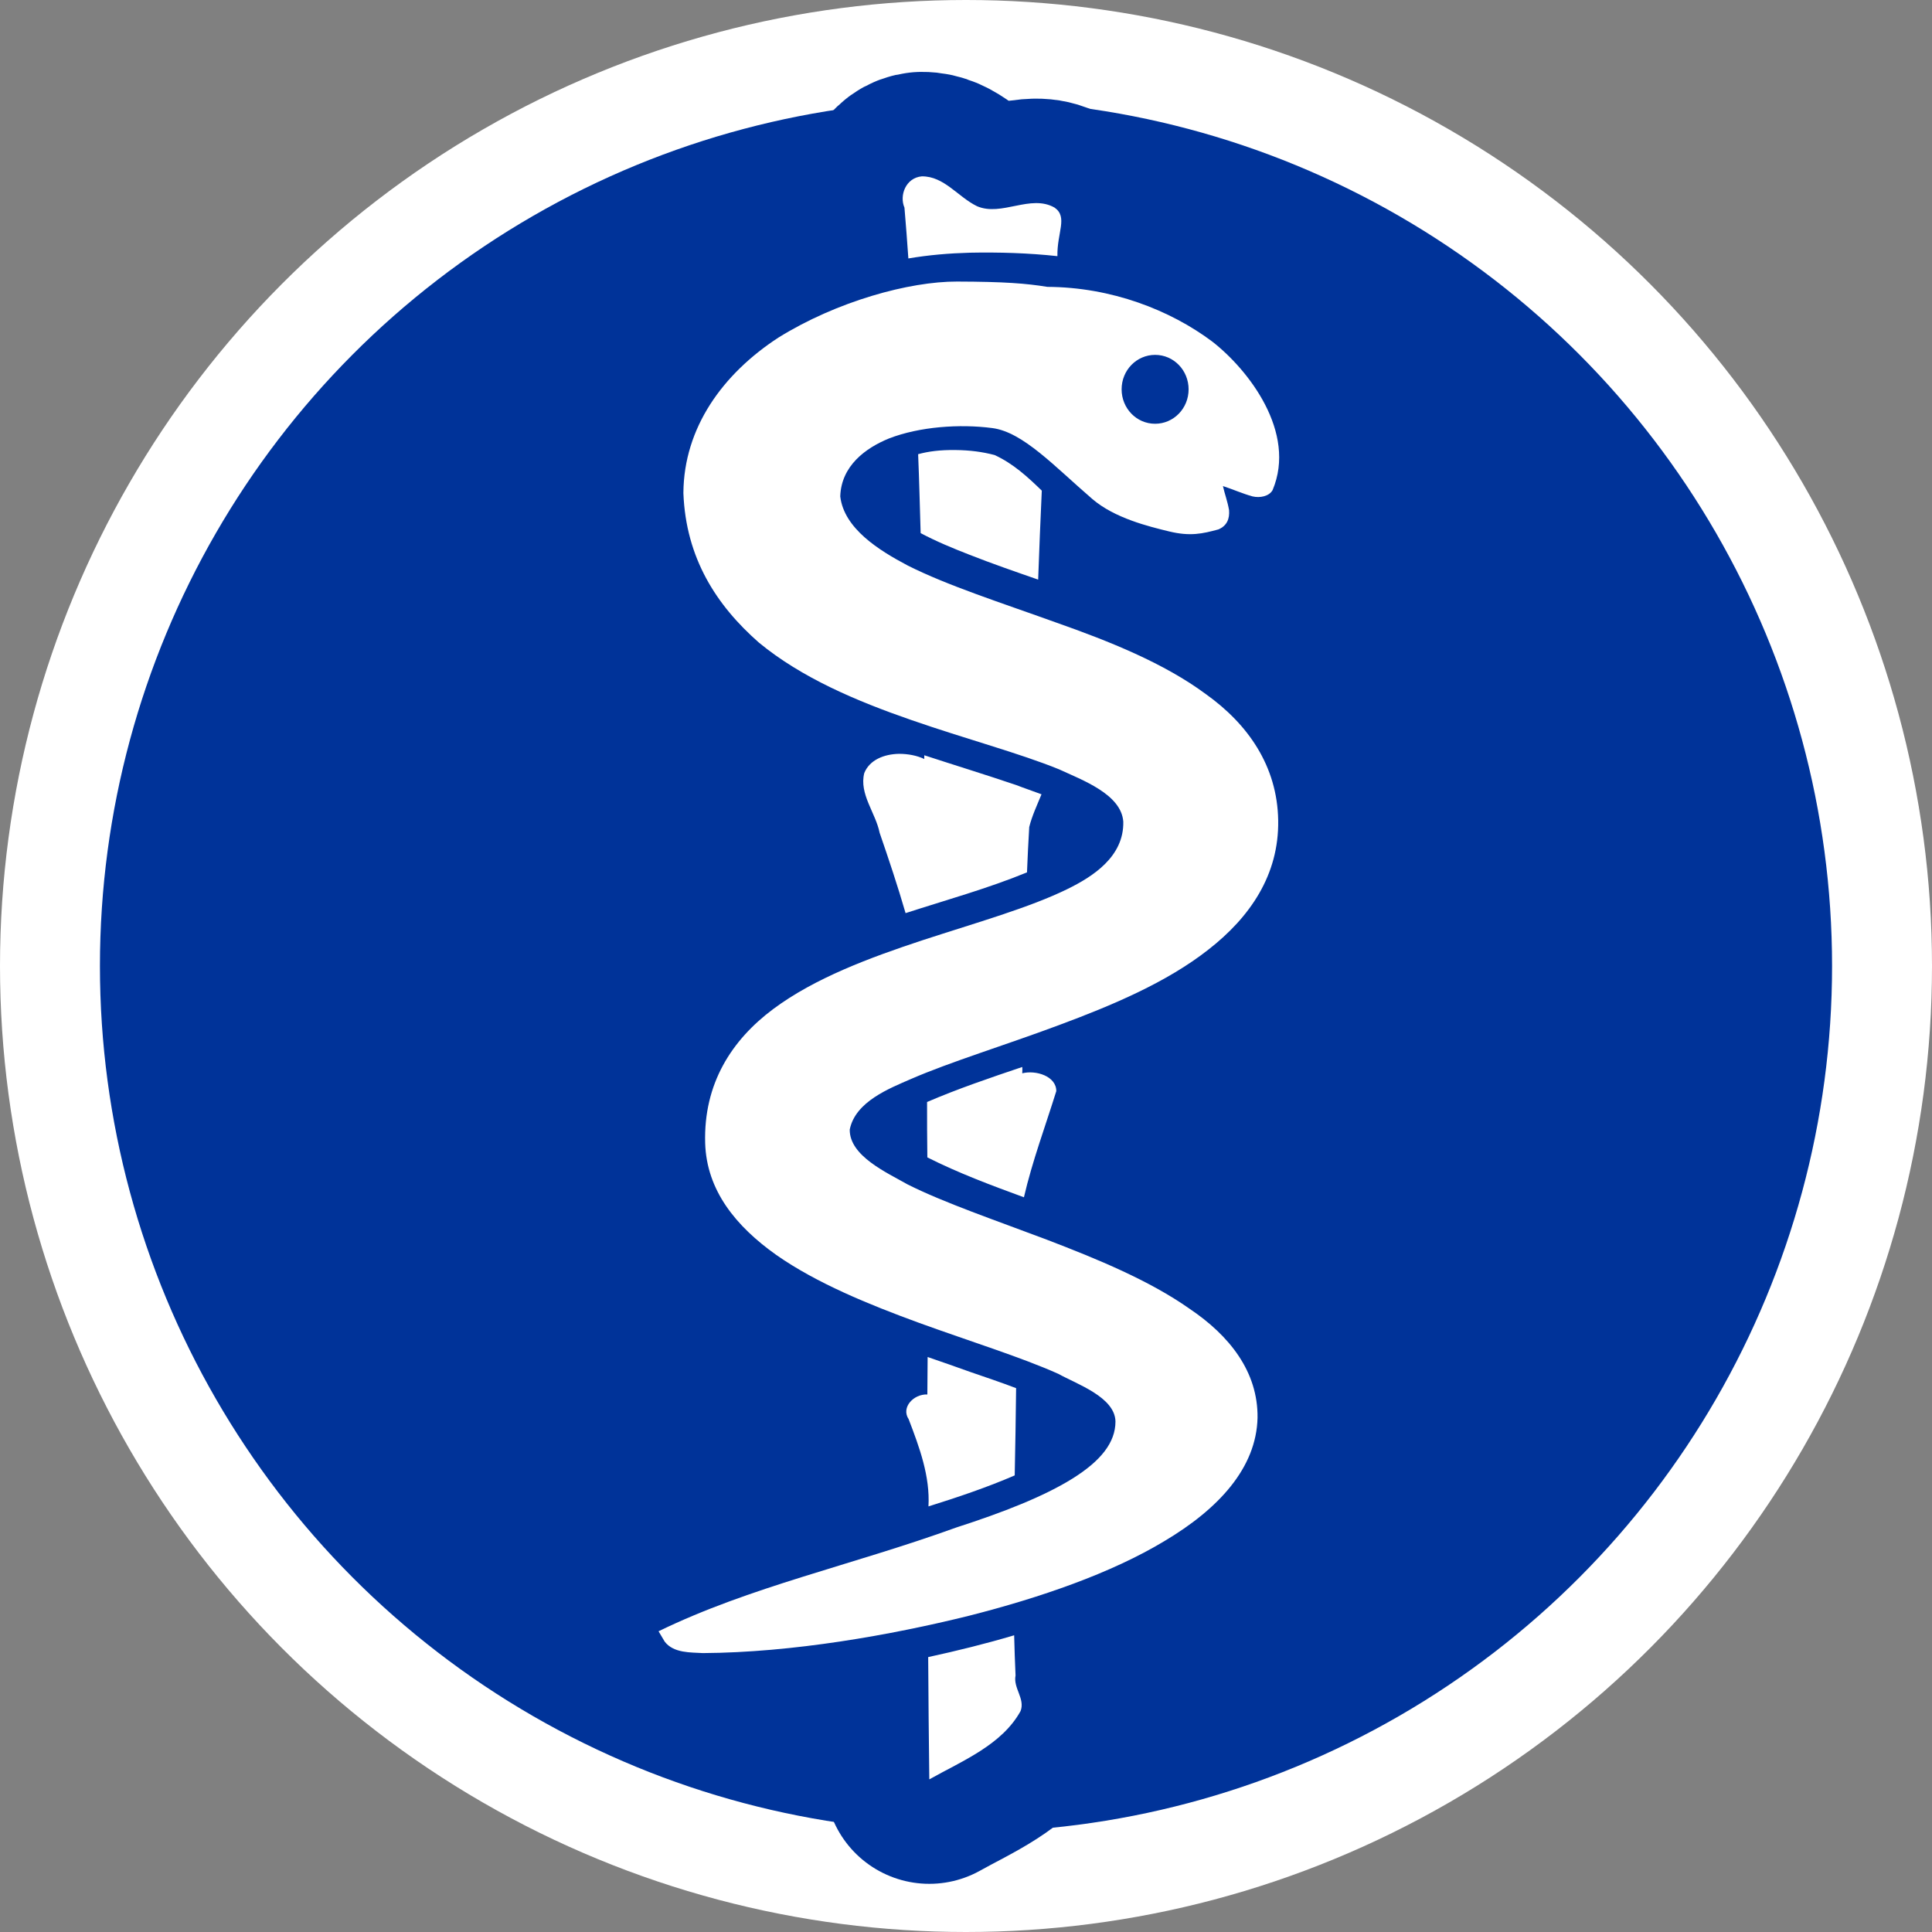 <?xml version="1.0" encoding="utf-8"?>
<!-- modificado por troNpo para ExMaps renderstheme -->
<!-- Generator: Adobe Illustrator 15.0.0, SVG Export Plug-In . SVG Version: 6.00 Build 0)  -->
<!DOCTYPE svg PUBLIC "-//W3C//DTD SVG 1.1//EN" "http://www.w3.org/Graphics/SVG/1.1/DTD/svg11.dtd">
<svg version="1.1" xmlns="http://www.w3.org/2000/svg" xmlns:xlink="http://www.w3.org/1999/xlink" x="0px" y="0px" width="290px"
     height="290px" viewBox="0 0 290 290" enable-background="new 0 0 290 290" xml:space="preserve">
<rect x="0" y="0" width="290" height="290" fill="#808080" stroke="none"/>
<g id="Layer_2_1_">
	<g id="contenedor">
		<g id="g1327">
			<circle id="path1329" fill="#003399" stroke="#FFFFFF" stroke-width="15" cx="145" cy="145" r="137.5"/>
		</g>
	</g>
</g>
<g id="aqui_la_imagen" transform="translate(0, 10) scale(0.49)">
	<g>
	 <path id="path4141" d="m 277.066,43.198 c 0.428,5.188 0.855,10.375 1.197,15.563 6.242,-1.055 12.483,-1.583 18.811,-1.758 8.892,-0.176 17.956,0.088 26.848,1.055 -0.148,-7.22 3.272,-11.946 -0.855,-14.859 -7.353,-4.22 -16.246,2.814 -23.77,-0.44 -5.814,-2.814 -10.089,-9.232 -16.93,-9.144 -4.874,0.44 -6.926,5.803 -5.301,9.584 z m -38.647,39.83 c -17.101,11.166 -28.9,27.608 -29.071,47.479 l 0,0.088 0,0.088 c 0.77,19.871 10.089,34.291 23.086,45.721 13.082,10.815 29.926,17.937 46.685,23.74 16.673,5.803 33.261,10.199 45.317,15.123 7.051,3.271 19.024,7.59 19.666,16.002 0.246,10.762 -9.354,16.864 -17.101,20.662 -11.628,5.715 -27.874,10.287 -44.291,15.651 -16.246,5.363 -33.09,11.606 -45.83,21.102 -12.74,9.496 -21.376,22.86 -20.863,41.061 0.428,14.508 9.405,25.498 21.803,34.291 12.312,8.617 28.216,15.123 43.607,20.75 15.733,5.715 31.38,10.551 42.752,15.651 5.677,3.149 17.37,7.119 17.528,14.596 0,6.419 -4.446,12.046 -13.167,17.497 -8.721,5.451 -21.29,10.375 -35.484,14.947 -32.178,11.646 -63.231,18.148 -91.317,31.829 l 1.881,3.165 c 2.747,3.611 8.115,3.284 11.714,3.517 27.481,-0.162 57.519,-5.494 81.484,-11.43 21.803,-5.539 43.521,-13.013 59.852,-22.86 16.588,-9.848 28.216,-22.421 28.558,-37.808 0.171,-14.068 -8.55,-25.146 -20.863,-33.411 -12.227,-8.617 -28.216,-15.211 -43.607,-21.102 -15.818,-5.979 -31.551,-11.342 -42.752,-16.969 -6.361,-3.634 -17.797,-8.7 -17.699,-16.794 1.706,-8.591 12.208,-12.621 18.725,-15.475 12.141,-5.275 28.644,-10.287 45.146,-16.442 16.588,-6.155 33.261,-13.189 46.001,-23.212 12.74,-9.935 21.632,-22.86 21.376,-39.566 -0.257,-16.706 -9.32,-29.543 -22.145,-38.687 -12.825,-9.496 -29.499,-16.178 -46.001,-21.981 -16.588,-5.979 -33.09,-11.254 -45.317,-17.409 -8.841,-4.666 -19.55,-11.342 -20.692,-21.19 0.298,-9.346 7.727,-14.816 14.963,-17.761 9.32,-3.605 21.632,-4.484 31.636,-3.165 9.405,1.231 19.067,11.782 30.61,21.717 6.84,5.891 17.357,8.441 23.513,9.935 6.498,1.583 10.26,0.703 15.134,-0.615 2.671,-1.15 3.442,-3.314 3.249,-5.891 -0.457,-2.664 -1.328,-4.946 -1.881,-7.386 3.106,1.01 6.049,2.341 9.063,3.165 2.31,0.55 5.112,-0.035 6.156,-1.934 7.451,-17.696 -7.361,-36.858 -18.554,-45.545 -12.825,-9.584 -30.781,-16.618 -50.447,-16.706 -6.498,-1.055 -13.082,-1.583 -27.66,-1.627 -14.578,-0.044 -36.809,6.023 -54.765,17.189 z m 125.69,15.826 c 0,5.891 -4.617,10.551 -10.26,10.551 -5.729,0 -10.26,-4.748 -10.26,-10.551 0,-5.891 4.617,-10.551 10.26,-10.551 5.729,0 10.26,4.748 10.26,10.551 z m -82.853,19.871 c 0.342,8.089 0.513,16.09 0.77,24.179 4.788,2.55 9.918,4.66 14.878,6.594 6.926,2.726 14.023,5.188 21.119,7.649 0.342,-9.144 0.684,-18.288 1.112,-27.257 -4.361,-4.22 -8.721,-8.265 -14.45,-10.903 -3.677,-0.967 -7.524,-1.495 -12.099,-1.539 -4.574,-0.044 -8.08,0.396 -11.329,1.275 z m -16.502,97.684 c -1.625,6.419 3.506,12.222 4.703,18.288 2.822,8.177 5.558,16.354 7.952,24.619 12.483,-4.045 25.223,-7.562 37.194,-12.485 0.171,-4.66 0.428,-9.32 0.684,-13.892 0.855,-3.429 2.394,-6.682 3.762,-10.023 -2.565,-0.967 -5.216,-1.846 -7.695,-2.814 -9.32,-3.165 -18.811,-6.067 -28.216,-9.144 l 0,1.143 c -2.223,-1.055 -4.959,-1.583 -7.738,-1.583 -4.574,0.088 -9.021,1.846 -10.645,5.891 z m 19.238,100.762 c 0,5.627 0,11.254 0.086,16.969 9.405,4.748 19.495,8.529 29.584,12.222 2.565,-11.079 6.584,-21.805 9.918,-32.532 0,-4.572 -6.242,-6.506 -10.431,-5.451 0,-0.615 0.086,-1.231 0,-1.934 -9.918,3.341 -19.751,6.682 -29.157,10.727 z m 0.086,89.595 c -4.19,-0.176 -8.123,3.957 -5.729,7.562 3.335,8.705 6.584,17.497 6.071,26.729 8.978,-2.814 17.87,-5.803 26.42,-9.496 0.171,-8.792 0.342,-17.849 0.428,-26.729 -4.617,-1.758 -9.32,-3.341 -13.937,-4.924 -4.361,-1.583 -8.721,-3.077 -13.167,-4.616 0,3.913 -0.086,7.693 -0.086,11.474 z m 0.257,80.451 c 0.086,12.485 0.171,24.971 0.342,37.456 10.175,-5.715 22.231,-10.551 27.96,-20.926 1.454,-3.781 -2.309,-7.034 -1.539,-10.903 -0.171,-4.132 -0.342,-8.177 -0.428,-12.309 -8.55,2.55 -17.443,4.748 -26.335,6.682 z" mix-blend-mode="normal" solid-color="#000000" opacity="1" color-interpolation-filters="linearRGB" filter-gaussianBlur-deviation="0" color="#000000" image-rendering="auto" color-rendering="auto" stroke-width="64" isolation="auto" stroke-linecap="round" color-interpolation="sRGB" solid-opacity="1" fill="none" stroke-linejoin="round" filter-blend-mode="normal" stroke="#003399" shape-rendering="auto"/>
 <path d="m 277.066,43.198 c 0.428,5.188 0.855,10.375 1.197,15.563 6.242,-1.055 12.483,-1.583 18.811,-1.758 8.892,-0.176 17.956,0.088 26.848,1.055 -0.148,-7.22 3.272,-11.946 -0.855,-14.859 -7.353,-4.22 -16.246,2.814 -23.77,-0.44 -5.814,-2.814 -10.089,-9.232 -16.93,-9.144 -4.874,0.44 -6.926,5.803 -5.301,9.584 z m -38.647,39.83 c -17.101,11.166 -28.9,27.608 -29.071,47.479 l 0,0.088 0,0.088 c 0.77,19.871 10.089,34.291 23.086,45.721 13.082,10.815 29.926,17.937 46.685,23.74 16.673,5.803 33.261,10.199 45.317,15.123 7.051,3.271 19.024,7.59 19.666,16.002 0.246,10.762 -9.354,16.864 -17.101,20.662 -11.628,5.715 -27.874,10.287 -44.291,15.651 -16.246,5.363 -33.09,11.606 -45.83,21.102 -12.74,9.496 -21.376,22.86 -20.863,41.061 0.428,14.508 9.405,25.498 21.803,34.291 12.312,8.617 28.216,15.123 43.607,20.75 15.733,5.715 31.38,10.551 42.752,15.651 5.677,3.149 17.37,7.119 17.528,14.596 0,6.419 -4.446,12.046 -13.167,17.497 -8.721,5.451 -21.29,10.375 -35.484,14.947 -32.178,11.646 -63.231,18.148 -91.317,31.829 l 1.881,3.165 c 2.747,3.611 8.115,3.284 11.714,3.517 27.481,-0.162 57.519,-5.494 81.484,-11.43 21.803,-5.539 43.521,-13.013 59.852,-22.86 16.588,-9.848 28.216,-22.421 28.558,-37.808 0.171,-14.068 -8.55,-25.146 -20.863,-33.411 -12.227,-8.617 -28.216,-15.211 -43.607,-21.102 -15.818,-5.979 -31.551,-11.342 -42.752,-16.969 -6.361,-3.634 -17.797,-8.7 -17.699,-16.794 1.706,-8.591 12.208,-12.621 18.725,-15.475 12.141,-5.275 28.644,-10.287 45.146,-16.442 16.588,-6.155 33.261,-13.189 46.001,-23.212 12.74,-9.935 21.632,-22.86 21.376,-39.566 -0.257,-16.706 -9.32,-29.543 -22.145,-38.687 -12.825,-9.496 -29.499,-16.178 -46.001,-21.981 -16.588,-5.979 -33.09,-11.254 -45.317,-17.409 -8.841,-4.666 -19.55,-11.342 -20.692,-21.19 0.298,-9.346 7.727,-14.816 14.963,-17.761 9.32,-3.605 21.632,-4.484 31.636,-3.165 9.405,1.231 19.067,11.782 30.61,21.717 6.84,5.891 17.357,8.441 23.513,9.935 6.498,1.583 10.26,0.703 15.134,-0.615 2.671,-1.15 3.442,-3.314 3.249,-5.891 -0.457,-2.664 -1.328,-4.946 -1.881,-7.386 3.106,1.01 6.049,2.341 9.063,3.165 2.31,0.55 5.112,-0.035 6.156,-1.934 7.451,-17.696 -7.361,-36.858 -18.554,-45.545 -12.825,-9.584 -30.781,-16.618 -50.447,-16.706 -6.498,-1.055 -13.082,-1.583 -27.66,-1.627 -14.578,-0.044 -36.809,6.023 -54.765,17.189 z m 125.69,15.826 c 0,5.891 -4.617,10.551 -10.26,10.551 -5.729,0 -10.26,-4.748 -10.26,-10.551 0,-5.891 4.617,-10.551 10.26,-10.551 5.729,0 10.26,4.748 10.26,10.551 z m -82.853,19.871 c 0.342,8.089 0.513,16.09 0.77,24.179 4.788,2.55 9.918,4.66 14.878,6.594 6.926,2.726 14.023,5.188 21.119,7.649 0.342,-9.144 0.684,-18.288 1.112,-27.257 -4.361,-4.22 -8.721,-8.265 -14.45,-10.903 -3.677,-0.967 -7.524,-1.495 -12.099,-1.539 -4.574,-0.044 -8.08,0.396 -11.329,1.275 z m -16.502,97.684 c -1.625,6.419 3.506,12.222 4.703,18.288 2.822,8.177 5.558,16.354 7.952,24.619 12.483,-4.045 25.223,-7.562 37.194,-12.485 0.171,-4.66 0.428,-9.32 0.684,-13.892 0.855,-3.429 2.394,-6.682 3.762,-10.023 -2.565,-0.967 -5.216,-1.846 -7.695,-2.814 -9.32,-3.165 -18.811,-6.067 -28.216,-9.144 l 0,1.143 c -2.223,-1.055 -4.959,-1.583 -7.738,-1.583 -4.574,0.088 -9.021,1.846 -10.645,5.891 z m 19.238,100.762 c 0,5.627 0,11.254 0.086,16.969 9.405,4.748 19.495,8.529 29.584,12.222 2.565,-11.079 6.584,-21.805 9.918,-32.532 0,-4.572 -6.242,-6.506 -10.431,-5.451 0,-0.615 0.086,-1.231 0,-1.934 -9.918,3.341 -19.751,6.682 -29.157,10.727 z m 0.086,89.595 c -4.19,-0.176 -8.123,3.957 -5.729,7.562 3.335,8.705 6.584,17.497 6.071,26.729 8.978,-2.814 17.87,-5.803 26.42,-9.496 0.171,-8.792 0.342,-17.849 0.428,-26.729 -4.617,-1.758 -9.32,-3.341 -13.937,-4.924 -4.361,-1.583 -8.721,-3.077 -13.167,-4.616 0,3.913 -0.086,7.693 -0.086,11.474 z m 0.257,80.451 c 0.086,12.485 0.171,24.971 0.342,37.456 10.175,-5.715 22.231,-10.551 27.96,-20.926 1.454,-3.781 -2.309,-7.034 -1.539,-10.903 -0.171,-4.132 -0.342,-8.177 -0.428,-12.309 -8.55,2.55 -17.443,4.748 -26.335,6.682 z" id="path3964" fill="#FFFFFF"/>
	
	</g>
</g>
</svg>